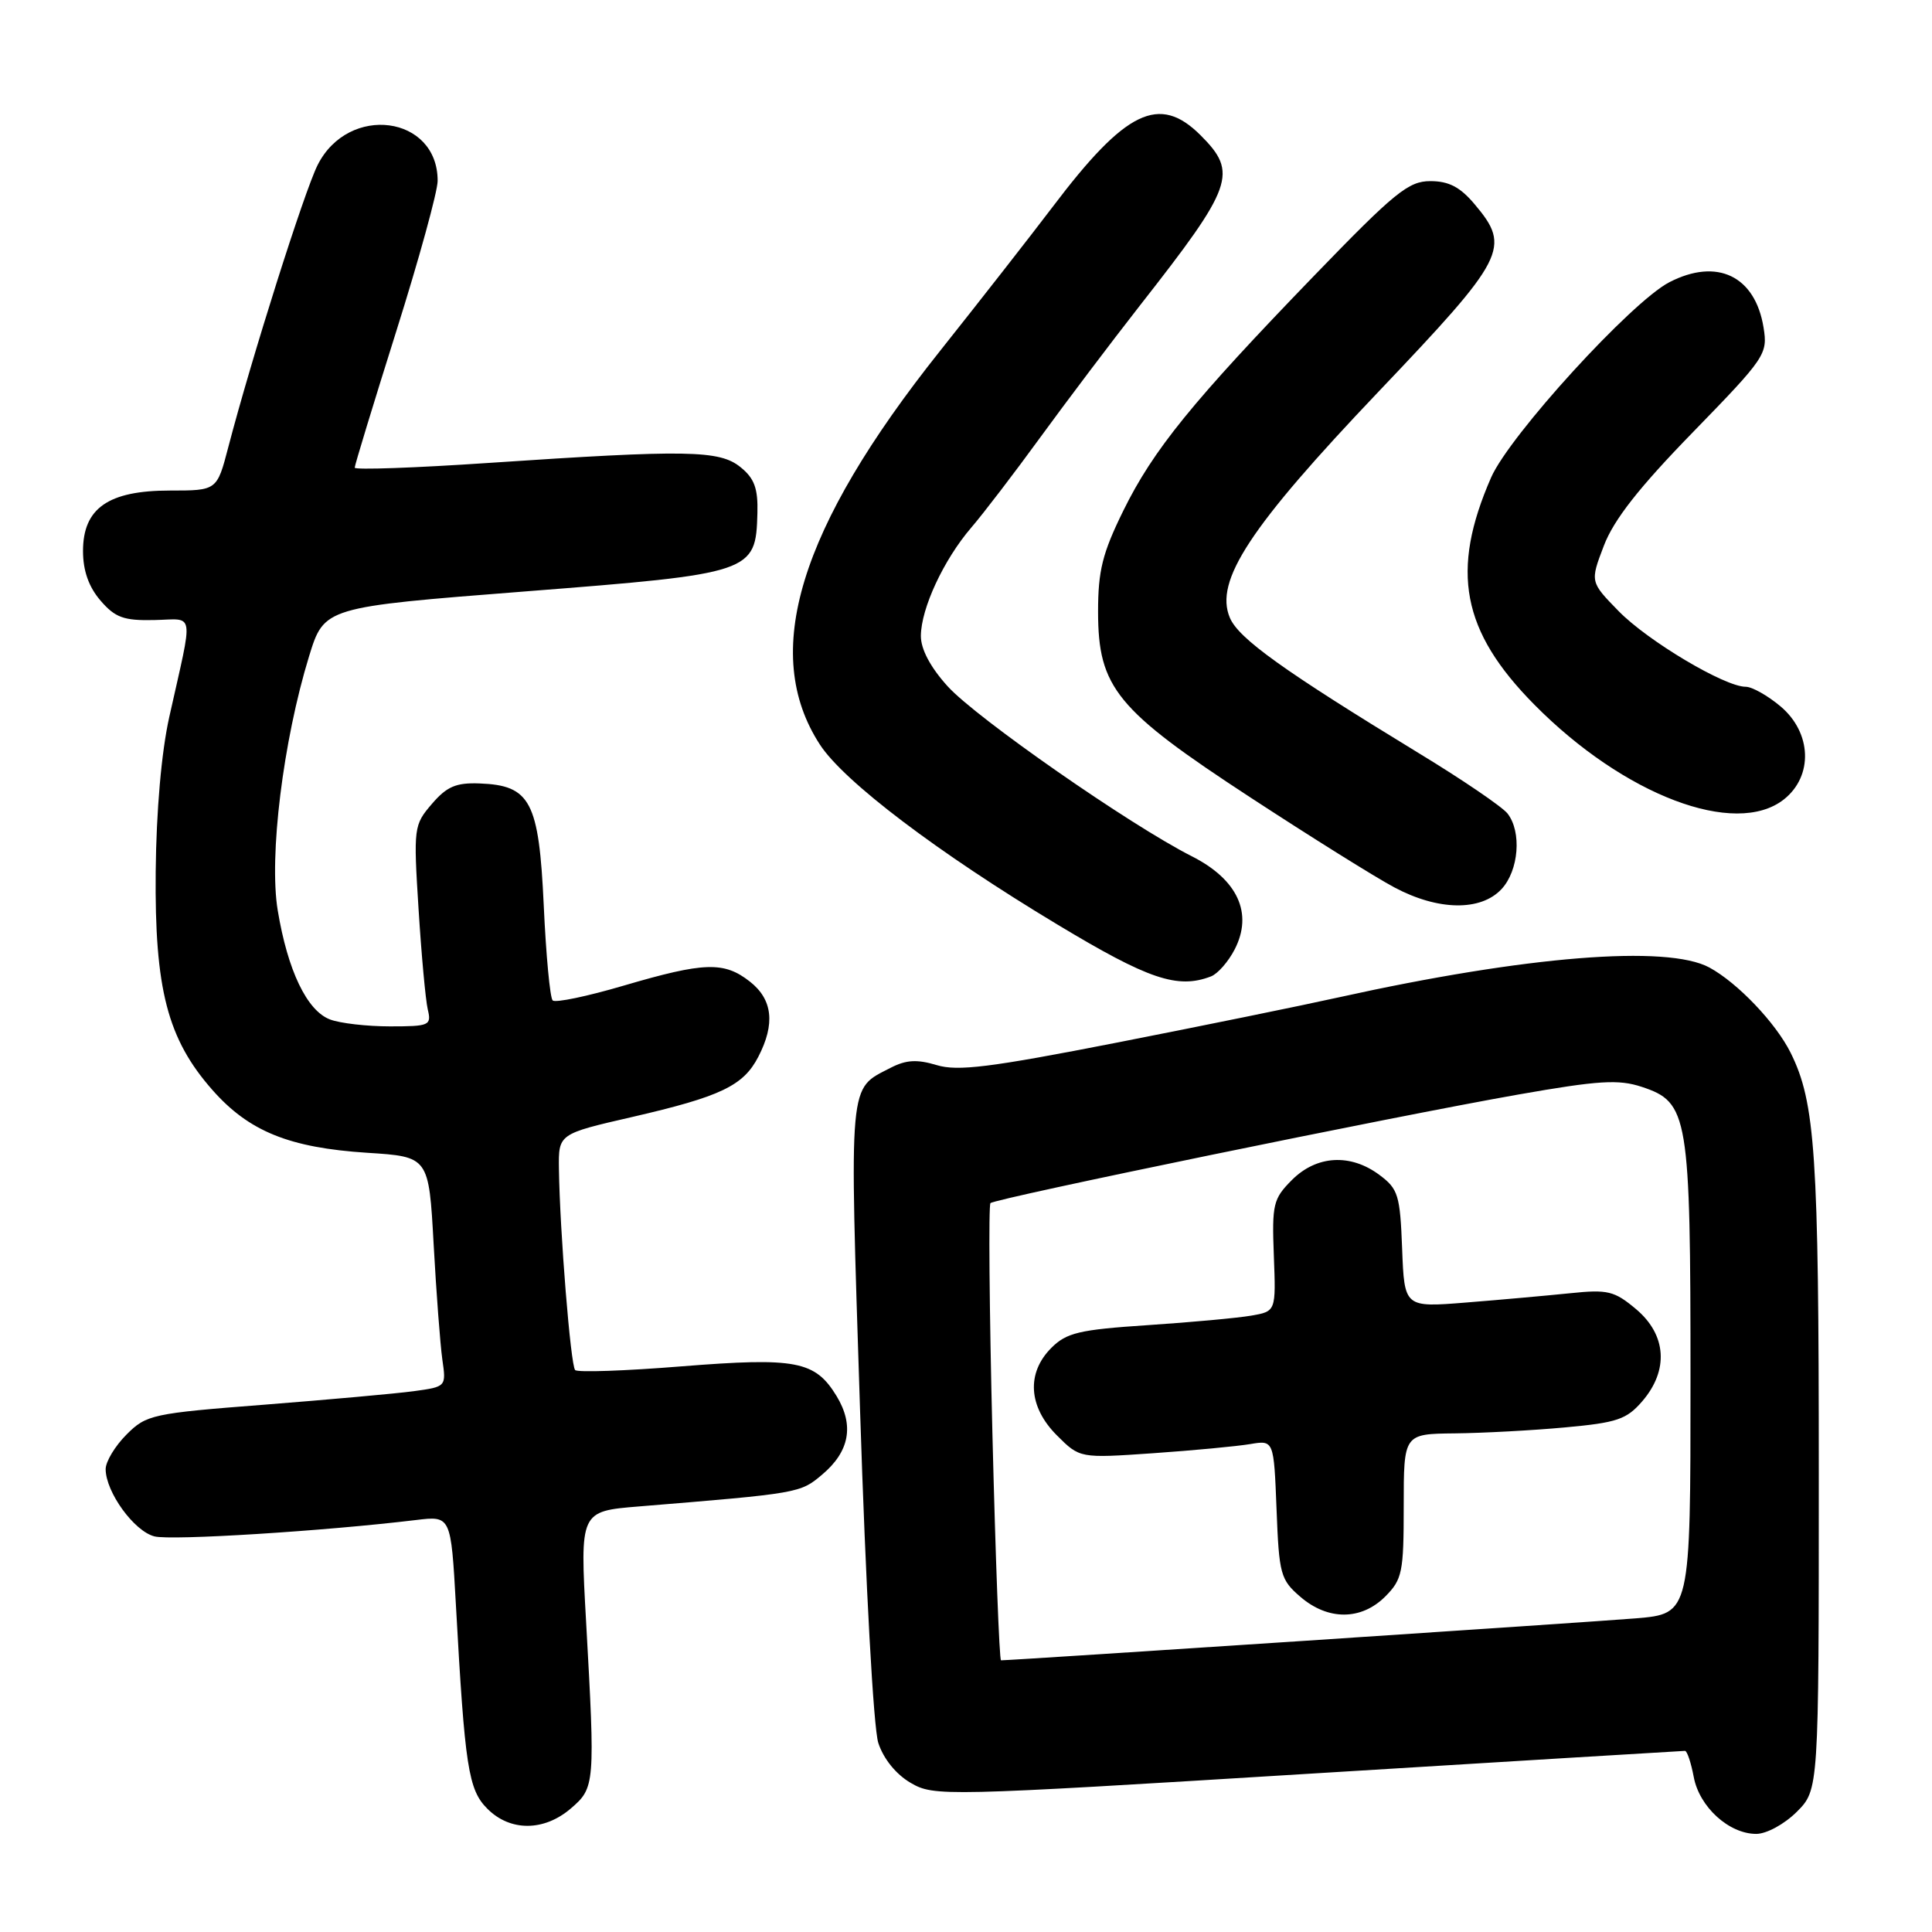 <?xml version="1.0" encoding="UTF-8" standalone="no"?>
<!DOCTYPE svg PUBLIC "-//W3C//DTD SVG 1.1//EN" "http://www.w3.org/Graphics/SVG/1.1/DTD/svg11.dtd" >
<svg xmlns="http://www.w3.org/2000/svg" xmlns:xlink="http://www.w3.org/1999/xlink" version="1.1" viewBox="0 0 256 256">
 <g >
 <path fill="currentColor"
d=" M 238.08 240.08 C 241.00 237.15 241.00 237.15 241.00 195.13 C 241.00 152.93 240.54 146.09 237.27 139.50 C 235.30 135.54 230.24 130.23 226.50 128.20 C 220.90 125.17 202.21 126.67 177.50 132.13 C 172.55 133.23 159.28 135.94 148.00 138.15 C 131.20 141.44 126.89 141.98 124.11 141.13 C 121.52 140.35 120.07 140.43 118.03 141.48 C 112.38 144.41 112.54 142.57 113.96 186.81 C 114.71 210.21 115.74 228.97 116.38 230.95 C 117.07 233.06 118.73 235.11 120.67 236.24 C 123.76 238.04 124.95 238.02 173.29 235.04 C 200.50 233.37 222.99 232.00 223.27 232.00 C 223.55 232.00 224.07 233.56 224.43 235.46 C 225.17 239.43 229.10 243.00 232.71 243.00 C 234.08 243.00 236.44 241.71 238.08 240.08 Z  M 75.64 239.63 C 78.84 236.88 78.87 236.49 77.66 214.87 C 76.84 200.25 76.84 200.25 84.67 199.61 C 105.91 197.87 106.03 197.85 108.93 195.40 C 112.57 192.34 113.21 188.88 110.86 185.00 C 108.01 180.32 105.51 179.84 90.30 181.05 C 82.87 181.65 76.53 181.87 76.21 181.54 C 75.61 180.94 74.18 163.16 74.06 154.87 C 74.00 150.25 74.00 150.25 83.75 148.01 C 95.50 145.30 98.49 143.88 100.48 140.03 C 102.74 135.67 102.38 132.44 99.37 130.07 C 95.94 127.38 93.34 127.46 82.68 130.59 C 77.83 132.02 73.57 132.91 73.23 132.56 C 72.88 132.21 72.35 126.56 72.05 119.99 C 71.41 106.19 70.30 104.06 63.54 103.81 C 60.44 103.69 59.20 104.22 57.23 106.52 C 54.83 109.31 54.78 109.66 55.46 120.44 C 55.84 126.52 56.39 132.51 56.68 133.75 C 57.19 135.88 56.91 136.00 51.67 136.00 C 48.62 136.00 45.04 135.59 43.72 135.08 C 40.67 133.92 38.12 128.60 36.80 120.63 C 35.62 113.50 37.51 98.18 40.95 86.97 C 42.96 80.45 42.96 80.45 69.56 78.37 C 99.78 76.01 100.15 75.88 100.36 68.00 C 100.45 64.72 99.96 63.38 98.12 61.90 C 95.34 59.64 91.07 59.57 64.75 61.34 C 54.99 62.00 47.00 62.28 47.00 61.97 C 47.00 61.65 49.47 53.54 52.49 43.95 C 55.52 34.35 57.99 25.36 57.99 23.97 C 58.01 15.30 46.19 13.73 42.09 21.86 C 40.32 25.37 33.35 47.38 30.25 59.25 C 28.75 65.00 28.75 65.00 22.51 65.00 C 14.35 65.00 11.00 67.34 11.00 73.02 C 11.00 75.62 11.76 77.77 13.31 79.57 C 15.25 81.83 16.39 82.25 20.42 82.16 C 25.89 82.06 25.65 80.56 22.43 95.00 C 21.39 99.65 20.71 107.44 20.63 115.50 C 20.48 131.06 22.19 137.67 28.13 144.41 C 32.97 149.91 38.32 152.08 48.66 152.75 C 56.82 153.27 56.82 153.27 57.46 164.89 C 57.81 171.27 58.33 178.13 58.61 180.13 C 59.13 183.75 59.13 183.75 54.82 184.34 C 52.44 184.66 43.53 185.46 35.01 186.13 C 20.17 187.28 19.39 187.45 16.76 190.09 C 15.24 191.61 14.00 193.67 14.00 194.67 C 14.01 197.71 17.78 202.91 20.47 203.58 C 22.72 204.15 42.96 202.88 55.13 201.41 C 59.75 200.85 59.75 200.85 60.41 212.67 C 61.60 234.21 62.05 237.15 64.59 239.68 C 67.61 242.70 72.09 242.68 75.64 239.63 Z  M 160.46 129.38 C 161.35 129.04 162.76 127.43 163.59 125.82 C 166.07 121.03 164.01 116.54 157.92 113.46 C 149.72 109.31 129.34 95.12 125.56 90.93 C 123.27 88.40 122.01 86.01 122.02 84.25 C 122.05 80.60 125.04 74.18 128.68 69.93 C 130.30 68.05 134.41 62.67 137.81 58.00 C 141.21 53.33 147.16 45.45 151.03 40.50 C 163.46 24.64 164.07 22.91 159.08 17.92 C 153.61 12.46 149.17 14.60 139.49 27.40 C 136.53 31.30 129.81 39.90 124.56 46.50 C 105.82 70.03 100.78 86.56 108.64 98.66 C 111.81 103.54 124.25 112.97 140.12 122.51 C 152.19 129.78 156.03 131.08 160.46 129.38 Z  M 198.96 117.81 C 201.25 115.35 201.66 110.22 199.75 107.79 C 199.06 106.91 193.78 103.31 188.00 99.80 C 170.06 88.86 164.12 84.61 162.96 81.85 C 160.90 76.97 165.60 69.83 182.66 51.90 C 199.56 34.14 200.24 32.81 195.41 27.08 C 193.49 24.79 191.98 24.00 189.53 24.00 C 186.63 24.00 184.81 25.48 174.15 36.51 C 157.98 53.24 152.82 59.59 148.84 67.68 C 146.08 73.30 145.50 75.61 145.50 81.06 C 145.51 91.12 147.92 94.06 165.69 105.67 C 173.69 110.90 182.28 116.27 184.77 117.59 C 190.57 120.68 196.21 120.76 198.96 117.81 Z  M 236.37 105.93 C 240.28 102.84 240.08 97.09 235.92 93.59 C 234.23 92.17 232.16 91.00 231.31 91.00 C 228.53 91.00 218.35 84.94 214.48 80.98 C 210.69 77.10 210.69 77.10 212.52 72.31 C 213.83 68.87 217.17 64.61 224.31 57.28 C 233.94 47.38 234.25 46.92 233.68 43.40 C 232.57 36.56 227.52 34.13 221.19 37.40 C 216.17 40.00 200.03 57.68 197.58 63.27 C 192.16 75.66 193.67 83.62 203.30 93.36 C 215.18 105.38 229.93 110.99 236.37 105.93 Z  M 131.50 189.95 C 131.09 173.43 130.98 159.69 131.24 159.42 C 131.87 158.80 184.59 147.95 201.19 145.03 C 211.85 143.16 214.46 143.00 217.53 144.01 C 223.73 146.06 224.00 147.68 224.00 182.88 C 224.00 213.83 224.00 213.83 216.75 214.44 C 210.99 214.92 134.21 220.00 132.64 220.00 C 132.42 220.00 131.91 206.48 131.50 189.95 Z  M 183.55 211.55 C 185.81 209.28 186.00 208.35 186.00 199.55 C 186.00 190.00 186.00 190.00 192.75 189.93 C 196.46 189.89 203.04 189.54 207.37 189.14 C 214.27 188.51 215.53 188.09 217.62 185.66 C 221.14 181.56 220.83 176.88 216.80 173.48 C 213.91 171.05 213.05 170.84 208.05 171.36 C 205.00 171.67 198.81 172.23 194.29 172.59 C 186.09 173.25 186.09 173.25 185.79 165.48 C 185.52 158.35 185.27 157.54 182.79 155.69 C 178.95 152.82 174.46 153.08 171.19 156.35 C 168.70 158.85 168.53 159.56 168.79 166.40 C 169.07 173.76 169.07 173.76 165.79 174.33 C 163.98 174.64 157.80 175.21 152.06 175.59 C 143.01 176.19 141.32 176.59 139.31 178.60 C 135.98 181.93 136.26 186.41 140.04 190.19 C 143.08 193.23 143.08 193.23 152.79 192.56 C 158.13 192.19 163.92 191.64 165.65 191.35 C 168.79 190.82 168.79 190.82 169.15 200.00 C 169.48 208.61 169.67 209.32 172.31 211.59 C 175.97 214.74 180.37 214.72 183.55 211.55 Z "/>
</g>
</svg>